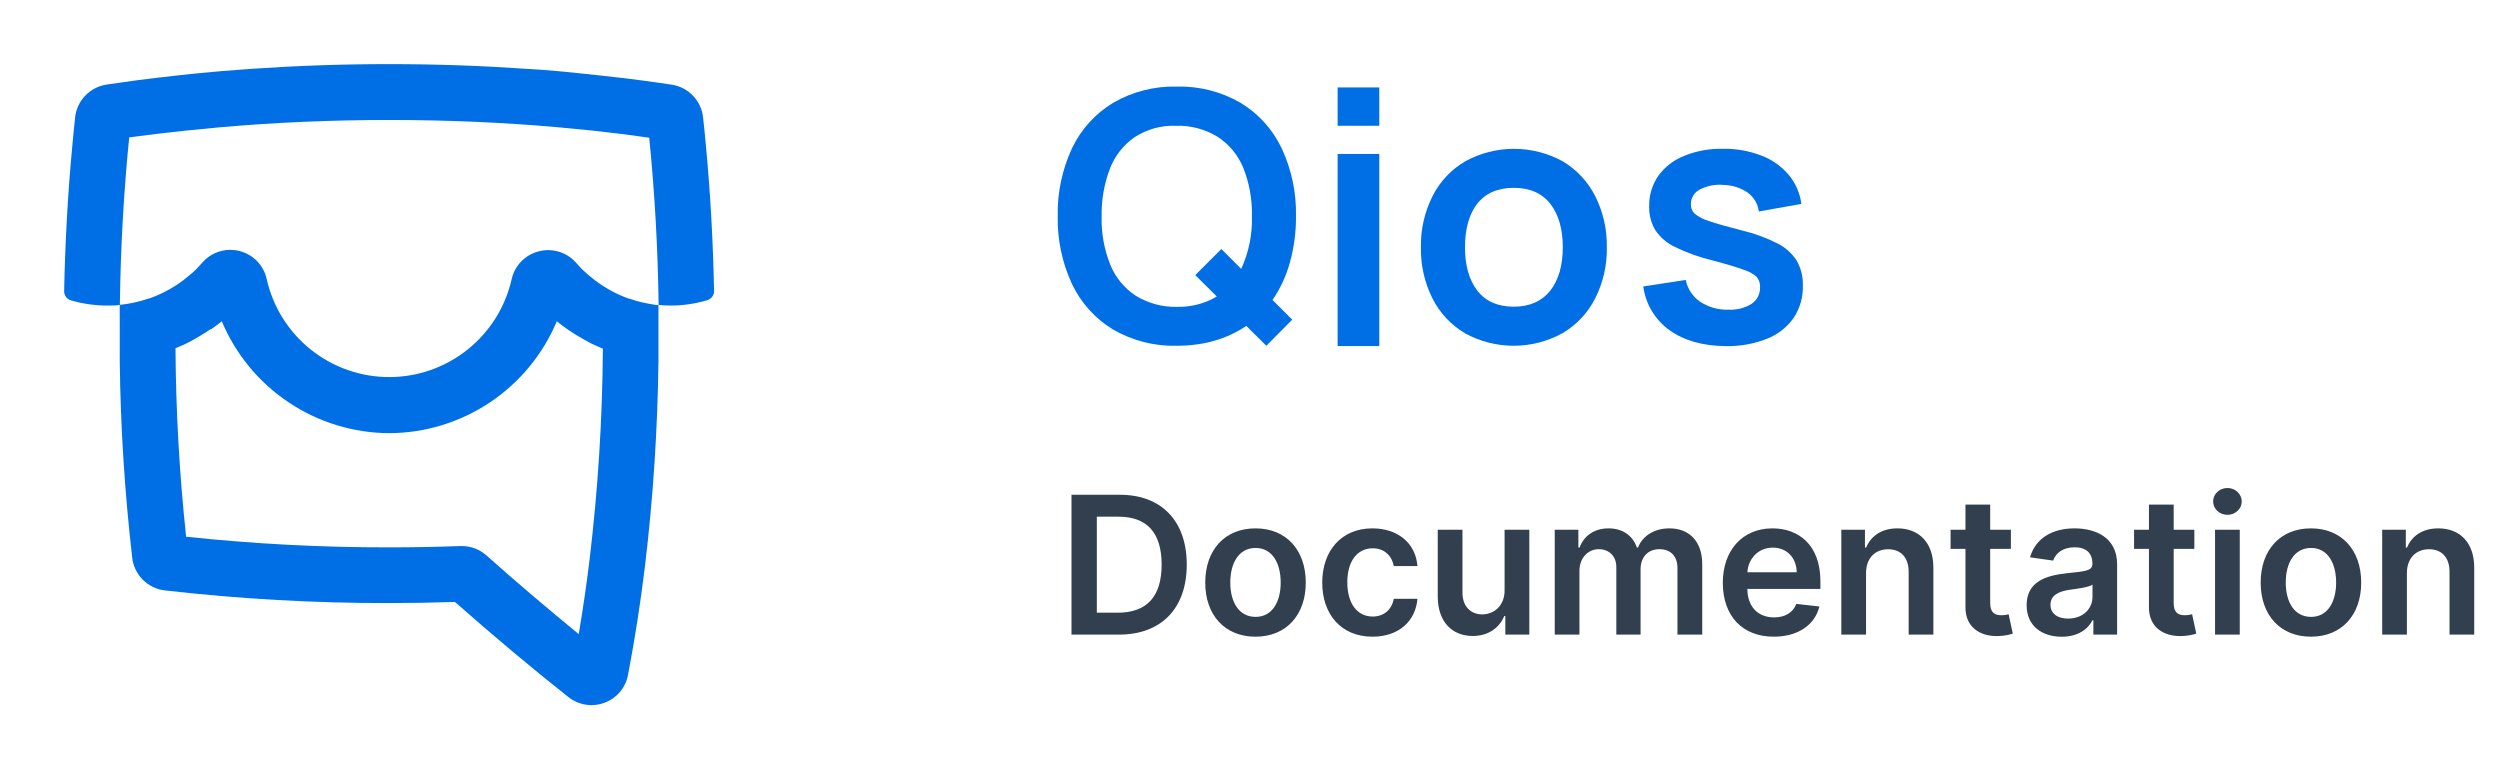 <svg width="104" height="32" viewBox="0 0 104 32" fill="none" xmlns="http://www.w3.org/2000/svg">
<path d="M29.371 6.113C29.335 5.702 29.293 5.293 29.249 4.889C29.213 4.548 29.066 4.23 28.829 3.982C28.593 3.735 28.281 3.573 27.943 3.522C27.539 3.46 27.132 3.404 26.718 3.348C26.158 3.274 25.586 3.206 25.003 3.144C24.778 3.12 24.552 3.093 24.325 3.071C23.551 2.987 22.757 2.911 21.934 2.865C20.062 2.735 18.139 2.667 16.186 2.667C14.234 2.667 12.313 2.735 10.439 2.865C9.628 2.921 8.824 2.987 8.033 3.068C7.805 3.09 7.58 3.117 7.352 3.142C6.781 3.203 6.213 3.272 5.652 3.345C5.243 3.401 4.834 3.458 4.427 3.519C4.09 3.572 3.779 3.734 3.543 3.981C3.308 4.228 3.16 4.546 3.124 4.886C3.082 5.293 3.04 5.699 3.004 6.111C2.822 8.056 2.71 10.07 2.668 12.111C2.667 12.197 2.694 12.281 2.745 12.35C2.795 12.419 2.867 12.47 2.95 12.495C3.445 12.64 3.958 12.713 4.474 12.711C4.645 12.711 4.814 12.711 4.981 12.686C4.981 13.081 4.981 13.478 4.981 13.875C4.981 14.271 4.981 14.636 4.981 15.016C5.013 17.752 5.187 20.484 5.5 23.201C5.539 23.548 5.695 23.872 5.942 24.119C6.189 24.366 6.513 24.521 6.86 24.561C9.956 24.916 13.07 25.092 16.186 25.088C17.071 25.088 17.989 25.073 18.925 25.041C20.542 26.467 22.127 27.797 23.644 28.997C23.916 29.214 24.254 29.332 24.602 29.333C24.787 29.333 24.971 29.3 25.145 29.235C25.395 29.144 25.616 28.989 25.788 28.787C25.96 28.584 26.076 28.34 26.125 28.079C26.407 26.609 26.645 25.08 26.836 23.51C27.172 20.691 27.357 17.855 27.392 15.016C27.392 14.636 27.392 14.257 27.392 13.875C27.392 13.492 27.392 13.081 27.392 12.686C27.558 12.701 27.728 12.711 27.899 12.711C28.415 12.711 28.928 12.636 29.423 12.488C29.505 12.463 29.577 12.412 29.628 12.343C29.679 12.273 29.706 12.189 29.705 12.103C29.665 10.07 29.553 8.056 29.371 6.113ZM7.737 5.432C8.227 5.382 8.717 5.334 9.207 5.29C11.46 5.094 13.8 4.991 16.189 4.991C18.639 4.991 20.971 5.097 23.173 5.29C23.663 5.334 24.153 5.381 24.643 5.432C25.452 5.518 26.241 5.619 27.007 5.729C27.233 7.975 27.367 10.31 27.399 12.694C27.304 12.694 27.211 12.672 27.115 12.657L27.029 12.642L26.828 12.603L26.738 12.584L26.525 12.53L26.459 12.512C26.365 12.486 26.275 12.456 26.182 12.424H26.16C26.076 12.395 25.993 12.363 25.915 12.329L25.851 12.302C25.78 12.272 25.709 12.241 25.64 12.206L25.584 12.179C25.406 12.09 25.232 11.991 25.065 11.883C24.974 11.822 24.883 11.76 24.795 11.694L24.761 11.67C24.67 11.601 24.582 11.528 24.496 11.454C24.418 11.383 24.339 11.312 24.251 11.236C24.232 11.219 24.215 11.199 24.197 11.182C24.119 11.104 24.045 11.025 23.972 10.937C23.832 10.775 23.66 10.645 23.467 10.553C23.274 10.462 23.064 10.411 22.85 10.406C22.705 10.401 22.561 10.418 22.421 10.455C22.144 10.522 21.892 10.665 21.691 10.868C21.491 11.071 21.351 11.326 21.287 11.604C21.028 12.762 20.381 13.797 19.455 14.539C18.529 15.281 17.377 15.686 16.19 15.686C15.003 15.686 13.851 15.281 12.925 14.539C11.998 13.797 11.352 12.762 11.093 11.604C11.031 11.324 10.893 11.068 10.693 10.863C10.494 10.658 10.241 10.512 9.964 10.442C9.838 10.409 9.709 10.393 9.579 10.393C9.358 10.393 9.14 10.441 8.939 10.533C8.739 10.624 8.56 10.758 8.415 10.925C8.342 11.008 8.266 11.087 8.19 11.17L8.136 11.224C8.06 11.3 7.982 11.373 7.891 11.442C7.805 11.515 7.715 11.589 7.624 11.658L7.592 11.682C7.504 11.748 7.413 11.812 7.32 11.871C7.153 11.979 6.98 12.078 6.801 12.167L6.745 12.194C6.676 12.228 6.605 12.26 6.534 12.29L6.47 12.316C6.389 12.351 6.306 12.383 6.225 12.412H6.203C6.11 12.445 6.017 12.474 5.924 12.5L5.86 12.517L5.647 12.571L5.556 12.591L5.353 12.63L5.27 12.645C5.174 12.659 5.081 12.672 4.986 12.681C5.017 10.295 5.15 7.963 5.375 5.714C6.148 5.611 6.935 5.517 7.737 5.432ZM24.53 23.245C24.401 24.311 24.249 25.36 24.075 26.379C22.83 25.357 21.532 24.262 20.233 23.103C19.951 22.853 19.587 22.715 19.209 22.716H19.151C18.139 22.753 17.142 22.77 16.186 22.77C13.366 22.774 10.546 22.626 7.742 22.327C7.464 19.722 7.316 17.106 7.301 14.487L7.357 14.463C7.502 14.404 7.646 14.34 7.786 14.271L7.852 14.237C7.999 14.164 8.143 14.082 8.286 13.992L8.33 13.968C8.477 13.88 8.624 13.786 8.766 13.688L8.793 13.691C8.94 13.588 9.084 13.48 9.226 13.365C9.803 14.739 10.771 15.913 12.01 16.74C13.249 17.568 14.704 18.013 16.194 18.02C17.684 18.013 19.139 17.569 20.379 16.741C21.618 15.913 22.587 14.739 23.163 13.365C23.303 13.48 23.448 13.588 23.597 13.691L23.617 13.706C23.759 13.803 23.903 13.897 24.053 13.985L24.097 14.009C24.236 14.093 24.381 14.171 24.528 14.254L24.597 14.289C24.735 14.357 24.878 14.421 25.023 14.48L25.079 14.504C25.061 17.426 24.877 20.344 24.53 23.245Z" fill="#006FE6"/>
<path d="M53.661 10.911C53.509 11.471 53.264 12.001 52.937 12.479L53.756 13.298L52.68 14.384L51.846 13.557C51.035 14.107 50.071 14.383 48.953 14.384C48.028 14.407 47.113 14.175 46.311 13.712C45.566 13.263 44.969 12.604 44.596 11.817C44.185 10.933 43.981 9.967 44.001 8.992C43.981 8.017 44.185 7.051 44.596 6.167C44.969 5.381 45.566 4.722 46.311 4.274C47.113 3.811 48.028 3.578 48.953 3.602C49.881 3.577 50.798 3.81 51.602 4.274C52.347 4.722 52.944 5.381 53.316 6.167C53.729 7.051 53.934 8.017 53.913 8.992C53.919 9.641 53.834 10.287 53.661 10.911ZM50.62 12.335L49.722 11.444L50.808 10.358L51.634 11.185C51.949 10.498 52.102 9.748 52.08 8.992C52.096 8.309 51.975 7.629 51.725 6.993C51.51 6.461 51.138 6.007 50.657 5.693C50.133 5.372 49.525 5.212 48.91 5.232C48.308 5.211 47.713 5.376 47.206 5.703C46.735 6.028 46.374 6.488 46.17 7.022C45.929 7.66 45.813 8.339 45.828 9.021C45.812 9.7 45.934 10.375 46.185 11.005C46.398 11.537 46.77 11.99 47.249 12.303C47.773 12.624 48.378 12.784 48.992 12.765C49.564 12.774 50.127 12.626 50.62 12.335Z" fill="#006FE6"/>
<path d="M57.378 5.232H55.645V3.637H57.378V5.232ZM57.378 14.395H55.645V6.404H57.378V14.395Z" fill="#006FE6"/>
<path d="M60.943 13.863C60.361 13.518 59.891 13.014 59.588 12.411C59.26 11.751 59.096 11.022 59.109 10.286C59.096 9.546 59.263 8.814 59.596 8.154C59.901 7.551 60.373 7.05 60.956 6.708C61.577 6.369 62.273 6.191 62.98 6.191C63.688 6.191 64.384 6.369 65.004 6.708C65.586 7.053 66.057 7.557 66.362 8.16C66.692 8.819 66.857 9.548 66.844 10.284C66.858 11.023 66.692 11.755 66.359 12.415C66.052 13.02 65.578 13.523 64.993 13.864C64.373 14.205 63.676 14.384 62.968 14.384C62.26 14.384 61.563 14.205 60.943 13.864V13.863ZM64.491 12.091C64.838 11.645 65.012 11.043 65.012 10.286C65.012 9.528 64.838 8.924 64.491 8.475C64.143 8.034 63.636 7.813 62.97 7.814C62.303 7.815 61.797 8.037 61.45 8.478C61.112 8.921 60.943 9.524 60.943 10.286C60.943 11.047 61.117 11.653 61.464 12.102C61.812 12.54 62.313 12.758 62.97 12.758C63.626 12.758 64.133 12.536 64.491 12.091Z" fill="#006FE6"/>
<path d="M69.452 13.736C69.156 13.524 68.906 13.252 68.718 12.94C68.53 12.627 68.408 12.279 68.36 11.917L70.127 11.645C70.201 12.015 70.417 12.341 70.728 12.554C71.079 12.783 71.491 12.897 71.909 12.882C72.249 12.901 72.586 12.815 72.874 12.634C72.983 12.559 73.072 12.457 73.133 12.338C73.193 12.219 73.222 12.087 73.218 11.954C73.227 11.798 73.179 11.645 73.083 11.522C72.931 11.387 72.751 11.287 72.557 11.23C72.292 11.127 71.852 10.995 71.237 10.833C70.7 10.704 70.178 10.517 69.681 10.275C69.348 10.118 69.064 9.875 68.858 9.57C68.682 9.269 68.594 8.924 68.606 8.575C68.597 8.127 68.729 7.687 68.983 7.317C69.255 6.943 69.628 6.653 70.059 6.484C70.57 6.278 71.116 6.178 71.666 6.189C72.214 6.179 72.757 6.275 73.269 6.47C73.71 6.637 74.102 6.912 74.408 7.271C74.697 7.616 74.88 8.036 74.936 8.482L73.167 8.798C73.148 8.643 73.097 8.493 73.018 8.359C72.938 8.224 72.832 8.106 72.706 8.014C72.409 7.812 72.058 7.7 71.699 7.693C71.359 7.66 71.017 7.726 70.714 7.883C70.6 7.94 70.505 8.028 70.439 8.137C70.373 8.246 70.339 8.371 70.341 8.498C70.338 8.57 70.35 8.642 70.377 8.709C70.403 8.775 70.443 8.836 70.495 8.886C70.67 9.027 70.872 9.132 71.088 9.194C71.38 9.296 71.838 9.427 72.461 9.586C72.979 9.708 73.48 9.891 73.953 10.132C74.279 10.296 74.555 10.546 74.75 10.854C74.924 11.169 75.011 11.525 74.999 11.885C75.011 12.361 74.877 12.829 74.615 13.226C74.339 13.617 73.954 13.918 73.507 14.092C72.962 14.307 72.379 14.411 71.793 14.399C70.832 14.389 70.052 14.168 69.452 13.736Z" fill="#006FE6"/>
<path d="M46.545 26.4C48.318 26.4 49.369 25.304 49.369 23.486C49.369 21.673 48.318 20.582 46.585 20.582H44.574V26.4H46.545ZM45.628 25.488V21.494H46.526C47.707 21.494 48.324 22.153 48.324 23.486C48.324 24.824 47.707 25.488 46.494 25.488H45.628ZM52.229 26.486C53.507 26.486 54.32 25.585 54.32 24.236C54.32 22.883 53.507 21.98 52.229 21.98C50.95 21.98 50.138 22.883 50.138 24.236C50.138 25.585 50.95 26.486 52.229 26.486ZM52.234 25.662C51.527 25.662 51.18 25.031 51.18 24.233C51.18 23.434 51.527 22.795 52.234 22.795C52.93 22.795 53.277 23.434 53.277 24.233C53.277 25.031 52.93 25.662 52.234 25.662ZM57.096 26.486C58.193 26.486 58.891 25.835 58.965 24.909H57.982C57.894 25.378 57.556 25.648 57.104 25.648C56.462 25.648 56.048 25.111 56.048 24.219C56.048 23.338 56.471 22.809 57.104 22.809C57.599 22.809 57.903 23.128 57.982 23.548H58.965C58.894 22.602 58.156 21.98 57.09 21.98C55.812 21.98 55.005 22.903 55.005 24.236C55.005 25.557 55.792 26.486 57.096 26.486ZM62.591 24.565C62.591 25.23 62.117 25.559 61.662 25.559C61.168 25.559 60.838 25.21 60.838 24.656V22.037H59.81V24.815C59.81 25.863 60.406 26.457 61.264 26.457C61.918 26.457 62.378 26.113 62.577 25.625H62.622V26.4H63.619V22.037H62.591V24.565ZM64.677 26.4H65.705V23.747C65.705 23.21 66.063 22.846 66.506 22.846C66.941 22.846 67.239 23.139 67.239 23.588V26.4H68.248V23.679C68.248 23.187 68.54 22.846 69.038 22.846C69.452 22.846 69.782 23.091 69.782 23.631V26.4H70.813V23.471C70.813 22.497 70.251 21.98 69.45 21.98C68.816 21.98 68.333 22.292 68.14 22.778H68.094C67.927 22.284 67.504 21.98 66.915 21.98C66.33 21.98 65.893 22.281 65.711 22.778H65.66V22.037H64.677V26.4ZM73.788 26.486C74.805 26.486 75.504 25.988 75.686 25.23L74.726 25.122C74.587 25.491 74.246 25.684 73.803 25.684C73.138 25.684 72.697 25.247 72.689 24.5H75.729V24.184C75.729 22.653 74.808 21.98 73.734 21.98C72.484 21.98 71.669 22.898 71.669 24.244C71.669 25.613 72.473 26.486 73.788 26.486ZM72.692 23.807C72.723 23.25 73.135 22.781 73.749 22.781C74.34 22.781 74.737 23.213 74.743 23.807H72.692ZM77.627 23.844C77.627 23.213 78.008 22.849 78.55 22.849C79.082 22.849 79.4 23.199 79.4 23.781V26.4H80.428V23.622C80.431 22.576 79.835 21.98 78.934 21.98C78.281 21.98 77.832 22.292 77.633 22.778H77.582V22.037H76.599V26.4H77.627V23.844ZM83.653 22.037H82.792V20.991H81.763V22.037H81.144V22.832H81.763V25.258C81.758 26.079 82.354 26.483 83.127 26.46C83.42 26.451 83.621 26.395 83.732 26.358L83.559 25.554C83.502 25.568 83.386 25.594 83.258 25.594C82.999 25.594 82.792 25.503 82.792 25.088V22.832H83.653V22.037ZM85.769 26.488C86.453 26.488 86.862 26.167 87.05 25.801H87.084V26.4H88.072V23.48C88.072 22.326 87.132 21.98 86.3 21.98C85.382 21.98 84.678 22.389 84.45 23.184L85.41 23.321C85.513 23.023 85.803 22.767 86.305 22.767C86.783 22.767 87.044 23.011 87.044 23.44V23.457C87.044 23.753 86.734 23.767 85.965 23.849C85.118 23.94 84.308 24.193 84.308 25.176C84.308 26.034 84.936 26.488 85.769 26.488ZM86.035 25.733C85.606 25.733 85.3 25.537 85.3 25.159C85.3 24.764 85.644 24.599 86.104 24.534C86.374 24.497 86.913 24.429 87.047 24.321V24.835C87.047 25.321 86.655 25.733 86.035 25.733ZM91.285 22.037H90.425V20.991H89.396V22.037H88.777V22.832H89.396V25.258C89.391 26.079 89.987 26.483 90.76 26.46C91.053 26.451 91.254 26.395 91.365 26.358L91.192 25.554C91.135 25.568 91.019 25.594 90.891 25.594C90.632 25.594 90.425 25.503 90.425 25.088V22.832H91.285V22.037ZM92.146 26.4H93.174V22.037H92.146V26.4ZM92.663 21.417C92.989 21.417 93.256 21.167 93.256 20.861C93.256 20.551 92.989 20.301 92.663 20.301C92.333 20.301 92.066 20.551 92.066 20.861C92.066 21.167 92.333 21.417 92.663 21.417ZM96.135 26.486C97.413 26.486 98.226 25.585 98.226 24.236C98.226 22.883 97.413 21.98 96.135 21.98C94.856 21.98 94.044 22.883 94.044 24.236C94.044 25.585 94.856 26.486 96.135 26.486ZM96.141 25.662C95.433 25.662 95.087 25.031 95.087 24.233C95.087 23.434 95.433 22.795 96.141 22.795C96.837 22.795 97.183 23.434 97.183 24.233C97.183 25.031 96.837 25.662 96.141 25.662ZM100.127 23.844C100.127 23.213 100.508 22.849 101.05 22.849C101.582 22.849 101.9 23.199 101.9 23.781V26.4H102.928V23.622C102.931 22.576 102.335 21.98 101.434 21.98C100.781 21.98 100.332 22.292 100.133 22.778H100.082V22.037H99.099V26.4H100.127V23.844Z" fill="#313F4E"/>
</svg>

